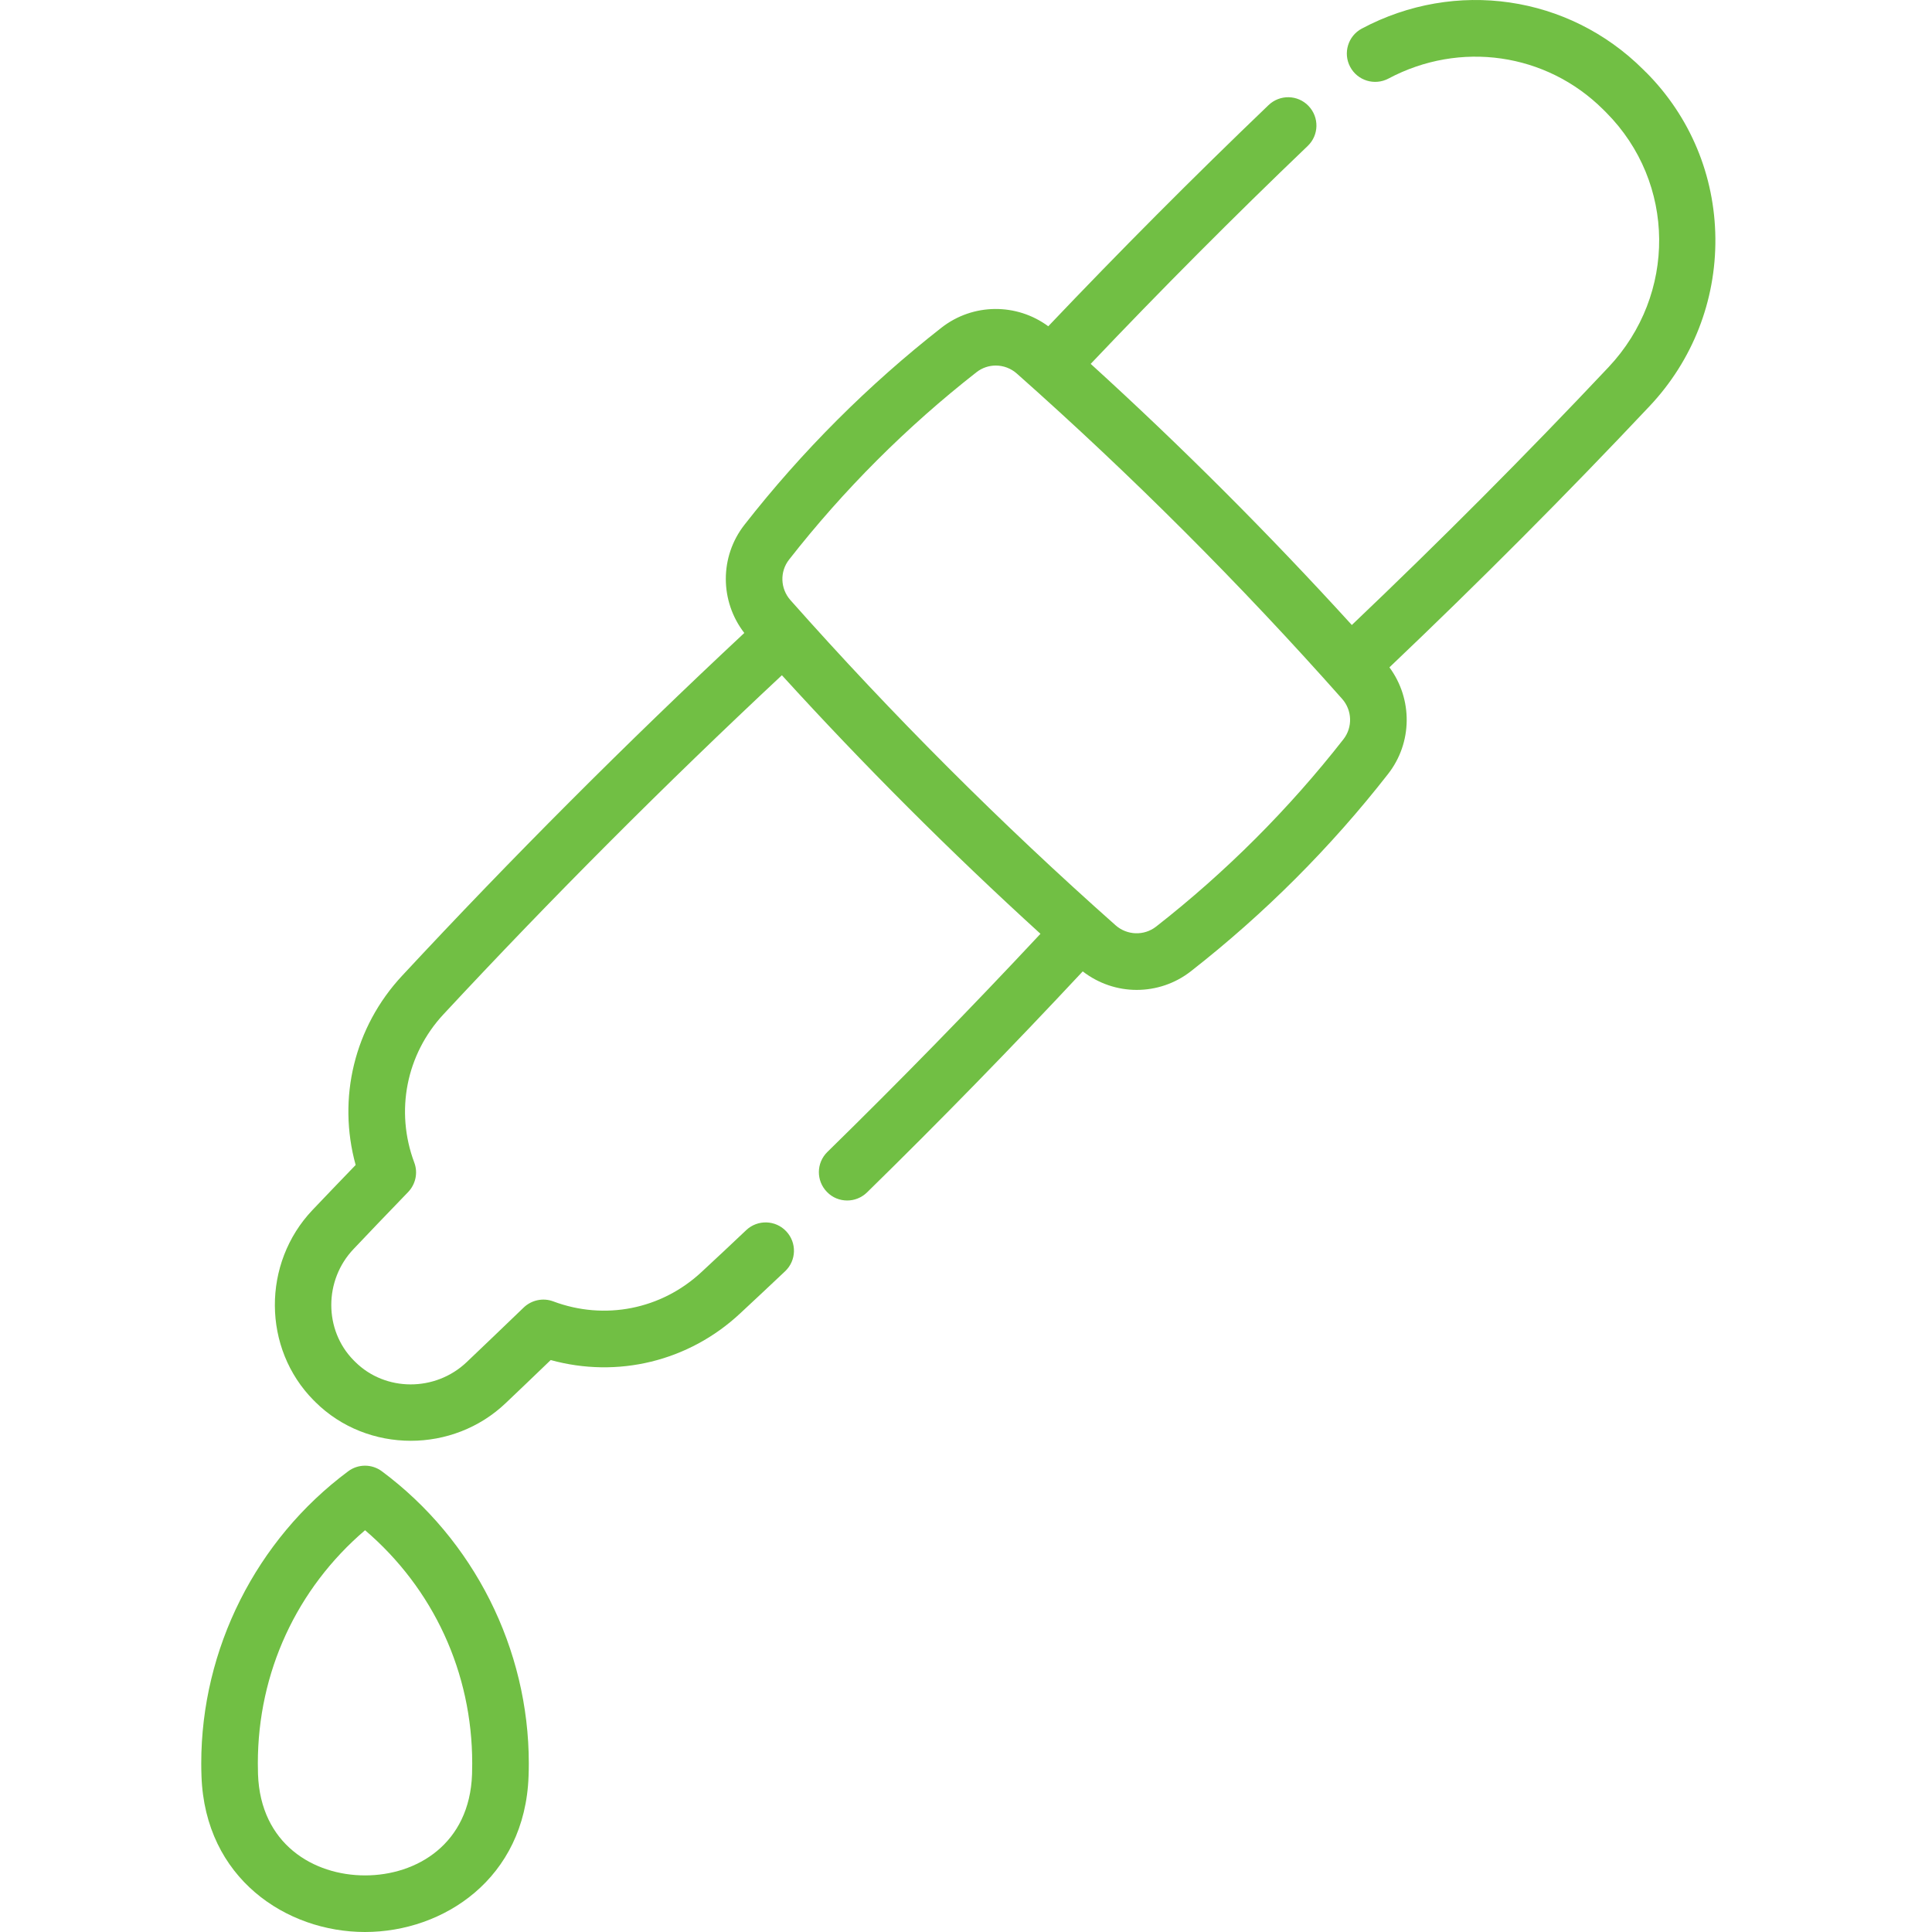 <svg width="50" height="50" viewBox="0 0 19 24" fill="none" xmlns="http://www.w3.org/2000/svg">
<path d="M3.783 17.429C3.953 17.268 4.133 17.095 4.341 16.895C5.171 17.124 6.055 16.912 6.693 16.317C6.88 16.143 7.067 15.968 7.253 15.792C7.394 15.659 7.4 15.437 7.267 15.296C7.134 15.154 6.911 15.148 6.77 15.281C6.586 15.455 6.4 15.63 6.214 15.802C5.716 16.266 5.011 16.406 4.372 16.166C4.246 16.119 4.103 16.149 4.005 16.243C3.732 16.506 3.507 16.721 3.298 16.92C2.909 17.291 2.287 17.29 1.912 16.917C1.905 16.91 1.899 16.903 1.892 16.897C1.523 16.522 1.523 15.903 1.893 15.515C2.091 15.306 2.306 15.081 2.57 14.808C2.664 14.71 2.694 14.567 2.646 14.441C2.407 13.802 2.547 13.096 3.01 12.599C4.355 11.153 5.768 9.738 7.213 8.388C8.231 9.506 9.307 10.582 10.425 11.6C9.565 12.521 8.676 13.431 7.778 14.31C7.639 14.446 7.637 14.668 7.773 14.807C7.841 14.878 7.933 14.913 8.024 14.913C8.112 14.913 8.201 14.88 8.27 14.813C9.179 13.923 10.079 13 10.95 12.067C11.147 12.219 11.383 12.297 11.62 12.297C11.858 12.297 12.096 12.22 12.294 12.065C13.206 11.352 14.03 10.528 14.742 9.616C15.048 9.226 15.05 8.683 14.76 8.29C15.87 7.235 16.957 6.144 17.994 5.043C18.526 4.477 18.816 3.738 18.809 2.961C18.802 2.182 18.497 1.45 17.95 0.9C17.948 0.899 17.946 0.897 17.944 0.895C17.935 0.887 17.926 0.878 17.918 0.869C17.916 0.867 17.914 0.865 17.912 0.863C16.985 -0.06 15.58 -0.264 14.417 0.355C14.246 0.446 14.181 0.659 14.272 0.83C14.363 1.002 14.576 1.067 14.748 0.976C15.636 0.503 16.707 0.657 17.414 1.359C17.427 1.372 17.44 1.386 17.454 1.399C18.319 2.27 18.331 3.658 17.482 4.561C16.459 5.647 15.387 6.723 14.293 7.764C13.265 6.635 12.178 5.547 11.049 4.52C11.92 3.603 12.825 2.693 13.745 1.813C13.885 1.679 13.89 1.457 13.755 1.316C13.621 1.176 13.399 1.171 13.258 1.306C12.326 2.199 11.407 3.122 10.522 4.053C10.129 3.763 9.587 3.765 9.196 4.07C8.285 4.783 7.461 5.607 6.748 6.519C6.438 6.915 6.441 7.469 6.746 7.863C5.284 9.228 3.855 10.658 2.496 12.12C1.901 12.758 1.689 13.642 1.918 14.472C1.717 14.68 1.545 14.86 1.383 15.03C0.753 15.692 0.759 16.753 1.397 17.396C1.4 17.399 1.403 17.402 1.407 17.405L1.416 17.415C1.74 17.737 2.171 17.898 2.603 17.898C3.028 17.898 3.455 17.742 3.783 17.429ZM7.319 7.455C7.193 7.313 7.185 7.101 7.302 6.952C7.98 6.085 8.763 5.302 9.63 4.624C9.7 4.569 9.785 4.541 9.87 4.541C9.964 4.541 10.058 4.575 10.133 4.642C11.553 5.901 12.912 7.26 14.171 8.68C14.298 8.822 14.305 9.034 14.189 9.183C13.511 10.05 12.728 10.833 11.861 11.511C11.712 11.627 11.5 11.62 11.358 11.494C9.937 10.234 8.579 8.876 7.319 7.455Z" fill="#71BF44"/>
<path d="M0 21.905C0 21.958 0.001 22.011 0.003 22.064C0.047 23.335 1.058 24 2.034 24C3.011 24 4.022 23.335 4.066 22.064C4.068 22.011 4.069 21.958 4.069 21.905C4.069 20.483 3.387 19.127 2.244 18.277C2.12 18.184 1.949 18.184 1.825 18.277C0.682 19.127 0 20.483 0 21.905ZM0.703 21.905C0.703 20.776 1.185 19.735 2.035 19.009C2.884 19.735 3.366 20.776 3.366 21.905C3.366 21.95 3.365 21.995 3.364 22.04C3.334 22.908 2.675 23.297 2.035 23.297C1.395 23.297 0.735 22.908 0.705 22.039C0.704 21.995 0.703 21.95 0.703 21.905Z" fill="#71BF44"/>
</svg>
